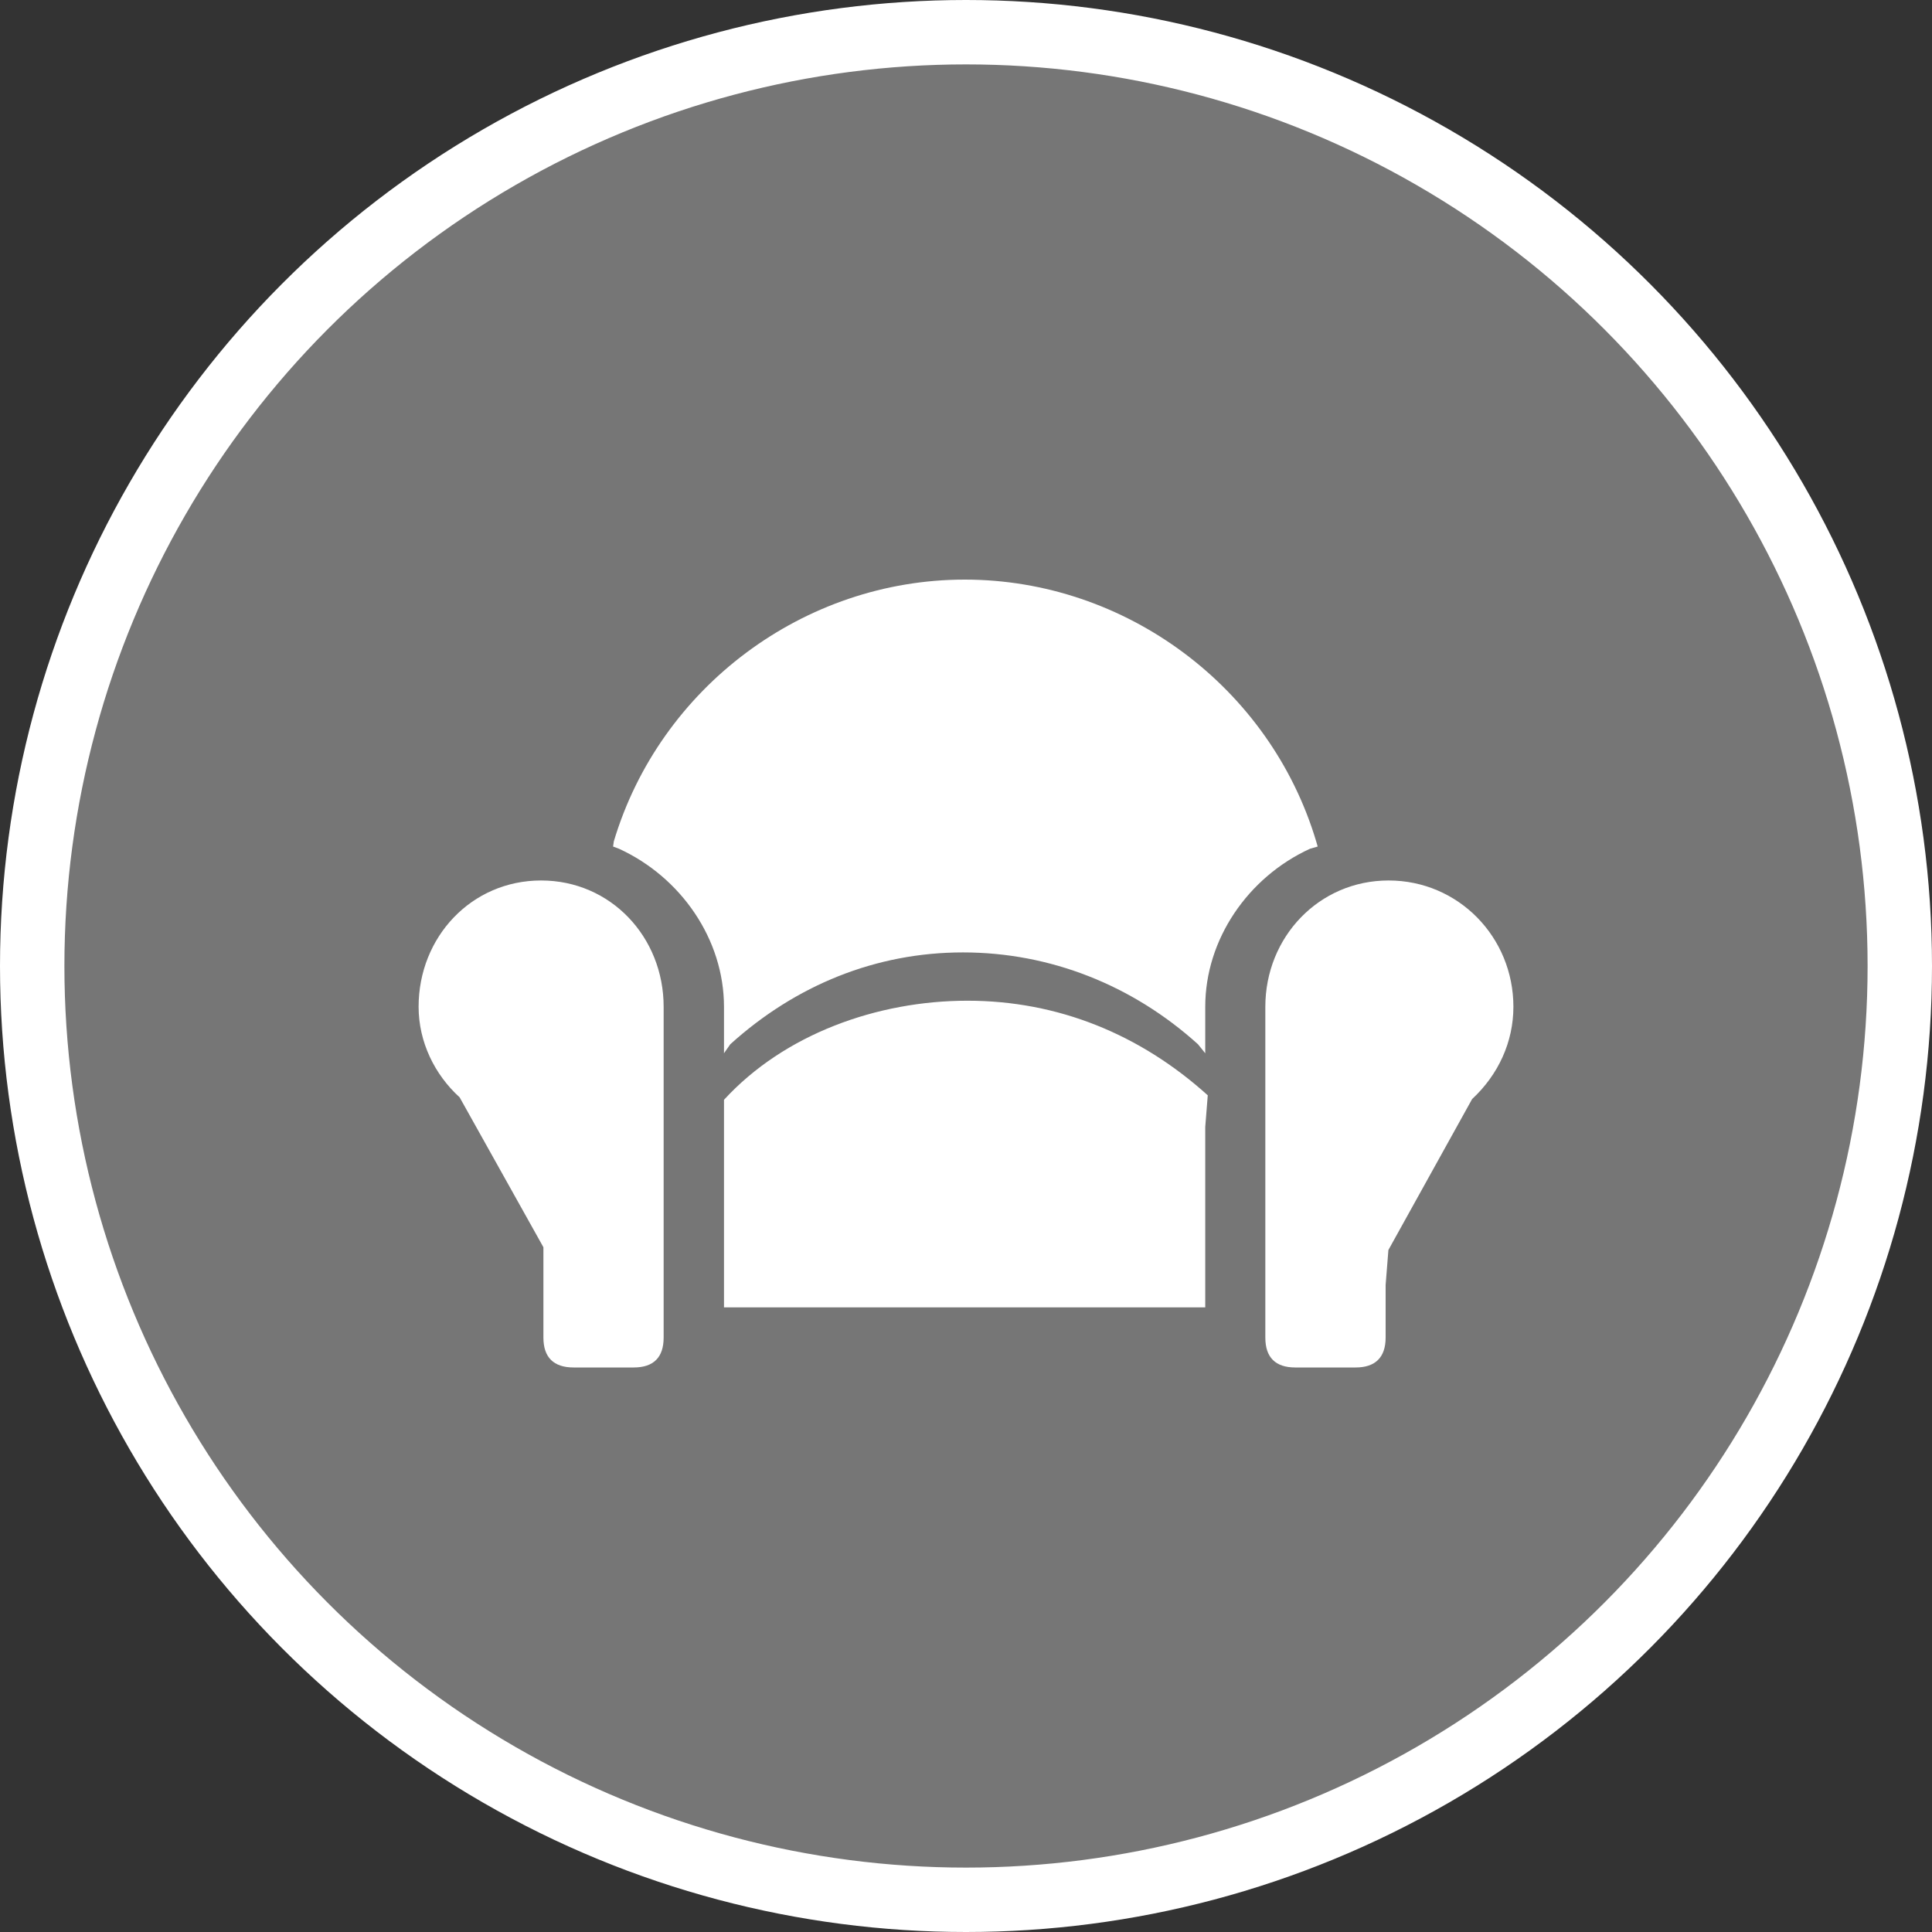 <?xml version="1.0" encoding="UTF-8" standalone="no"?>
<!-- Created with Inkscape (http://www.inkscape.org/) -->

<svg
   xmlns:dc="http://purl.org/dc/elements/1.1/"
   xmlns:cc="http://creativecommons.org/ns#"
   xmlns:rdf="http://www.w3.org/1999/02/22-rdf-syntax-ns#"
   xmlns:svg="http://www.w3.org/2000/svg"
   xmlns="http://www.w3.org/2000/svg"
   xmlns:xlink="http://www.w3.org/1999/xlink"
   xmlns:sodipodi="http://sodipodi.sourceforge.net/DTD/sodipodi-0.dtd"
   xmlns:inkscape="http://www.inkscape.org/namespaces/inkscape"
   width="30px"
   height="30px"
   version="1.1"
   id="svg8"
   inkscape:version="0.92.4 5da689c313, 2019-01-14"
   sodipodi:docname="container.svg">
  <rect width="100%" height="100%" fill="#333333" stroke="none"/>
  <defs
     id="defs2" />
  <sodipodi:namedview
     id="base"
     pagecolor="#ffffff"
     bordercolor="#666666"
     borderopacity="1.0"
     inkscape:pageopacity="0.0"
     inkscape:pageshadow="2"
     inkscape:zoom="13.049334"
     inkscape:cx="18.679046"
     inkscape:cy="12.165829"
     inkscape:document-units="px"
     inkscape:current-layer="layer1"
     showgrid="false"
     inkscape:snap-page="false"
     units="px"
     inkscape:window-width="1884"
     inkscape:window-height="1061"
     inkscape:window-x="0"
     inkscape:window-y="0"
     inkscape:window-maximized="1"
     fit-margin-top="0"
     fit-margin-left="0"
     fit-margin-right="0"
     fit-margin-bottom="0" />
    <circle
       style="color:#000000;clip-rule:nonzero;display:inline;overflow:visible;visibility:visible;opacity:1;isolation:auto;mix-blend-mode:normal;color-interpolation:sRGB;color-interpolation-filters:linearRGB;solid-color:#000000;solid-opacity:1;vector-effect:none;fill:#767676;fill-opacity:1;fill-rule:evenodd;stroke:#ffffff;stroke-width:1;stroke-linecap:butt;stroke-linejoin:miter;stroke-miterlimit:4;stroke-dasharray:none;stroke-dashoffset:0;stroke-opacity:1;marker:none;color-rendering:auto;image-rendering:auto;shape-rendering:auto;text-rendering:auto;enable-background:accumulate"
       id="path815"
       cx="15"
       cy="15"
       r="14.5" />
<g transform="translate(6.5,9.0)"><path fill-rule="nonzero" fill="#FFFFFF" fill-opacity="1" d="M 3.805 11.77 C 3.805 12.078 3.648 12.234 3.34 12.234 L 2.406 12.234 C 2.098 12.234 1.938 12.078 1.938 11.77 L 1.938 10.367 L 0.637 8.039 C 0.25 7.688 0 7.18 0 6.633 C 0 5.551 0.82 4.672 1.902 4.672 C 2.984 4.672 3.805 5.551 3.805 6.633 Z M 12.215 8.5 L 12.215 11.301 L 4.742 11.301 L 4.742 8.078 C 5.676 7.059 7.121 6.539 8.523 6.539 C 9.926 6.539 11.203 7.059 12.254 8.008 Z M 12.215 6.633 L 12.215 7.355 L 12.102 7.215 C 11.086 6.297 9.805 5.789 8.453 5.789 C 7.102 5.789 5.855 6.297 4.84 7.215 L 4.742 7.355 L 4.742 6.633 C 4.742 5.586 4.074 4.621 3.113 4.18 L 3.02 4.145 L 3.031 4.066 C 3.746 1.672 5.984 0 8.48 0 C 10.98 0 13.223 1.672 13.938 4.066 L 13.961 4.145 L 13.84 4.18 C 12.879 4.621 12.215 5.586 12.215 6.633 Z M 16.359 8.066 L 15.059 10.41 L 15.016 10.953 L 15.016 11.77 C 15.016 12.078 14.855 12.234 14.551 12.234 L 13.613 12.234 C 13.305 12.234 13.148 12.078 13.148 11.77 L 13.148 6.633 C 13.148 5.551 13.98 4.672 15.062 4.672 C 16.145 4.672 17 5.551 17 6.633 C 17 7.18 16.766 7.688 16.359 8.066 Z M 16.359 8.066 "/>
</g>
</svg>
